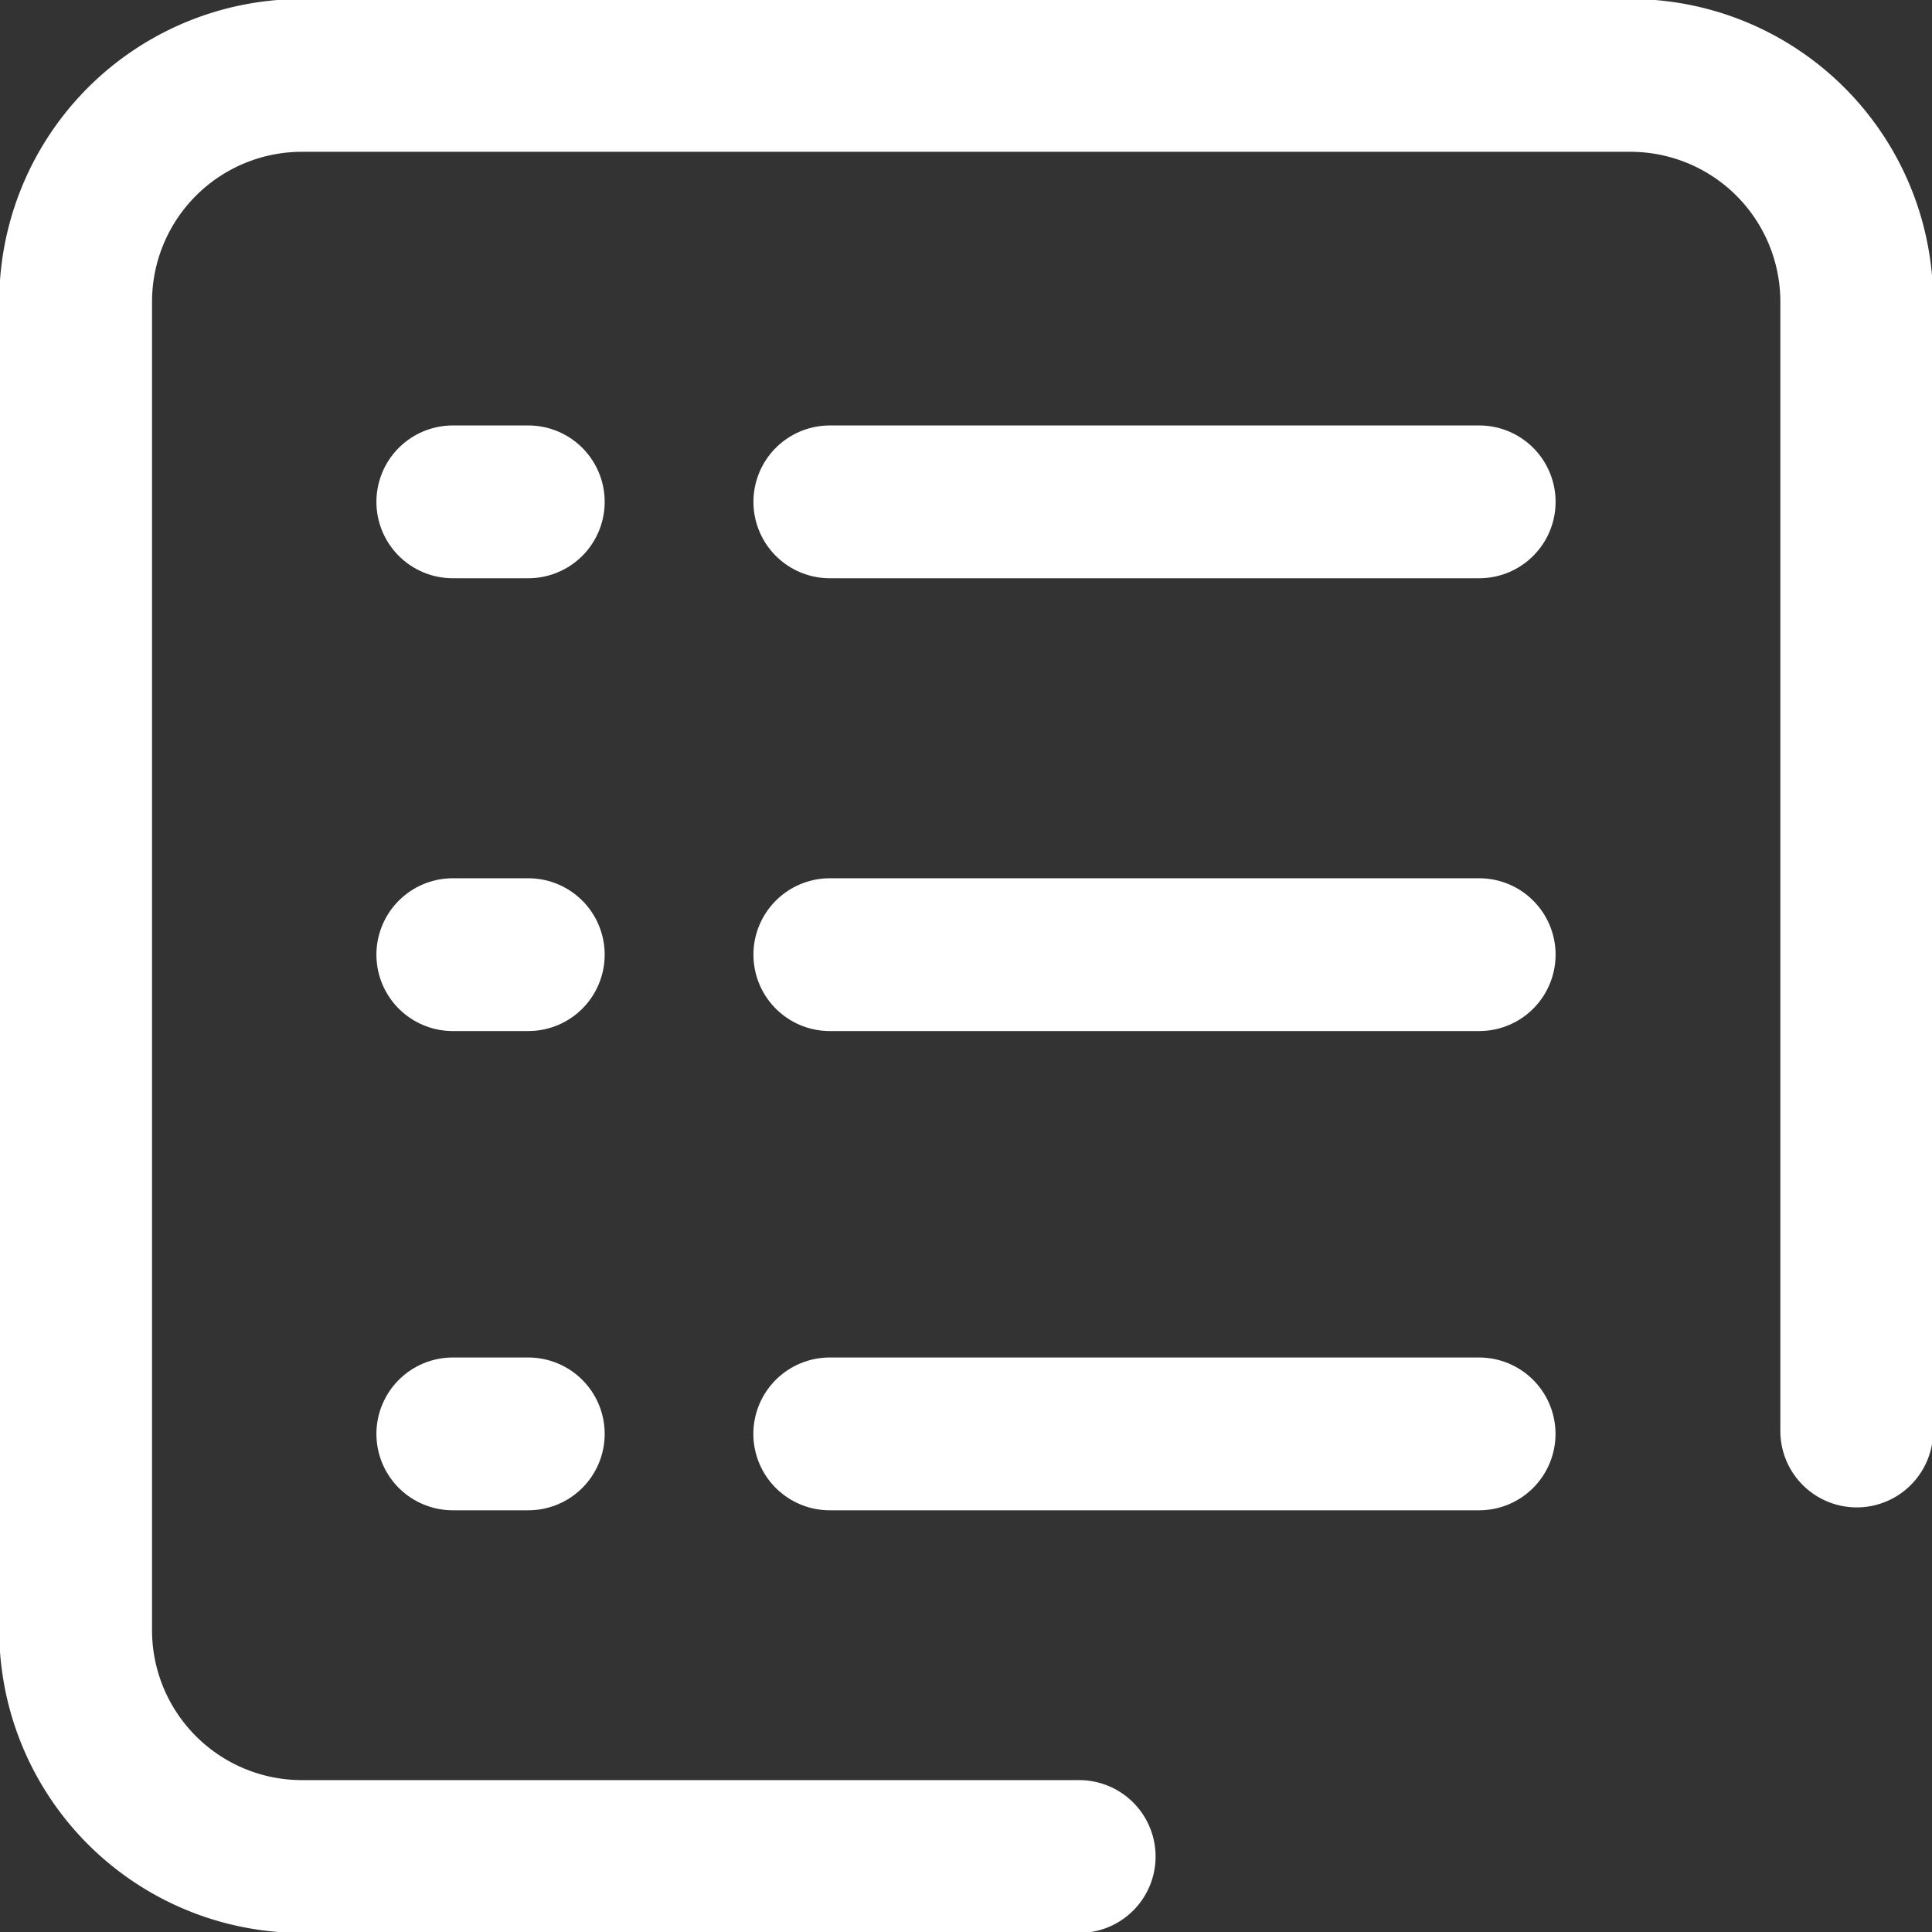 <svg xmlns="http://www.w3.org/2000/svg" xmlns:xlink="http://www.w3.org/1999/xlink" width="25.289" height="25.289" viewBox="0 0 25.289 25.289">
  <rect x="0" y="0" width="25.289" height="25.289" fill="#333333" stroke="none"/>
  <defs>
    <clipPath id="clip-path">
      <path id="path1488" d="M0-682.665H25.289v25.289H0Z" transform="translate(0 682.665)" fill="none"/>
    </clipPath>
  </defs>
  <g id="g1458" transform="translate(0 682.665)">
    <g id="g1460" transform="translate(10.866 -663.896)">
      <path id="path1462" d="M-28.838,0h-8.5" transform="translate(37.333)" fill="none" stroke="#fff" stroke-linecap="round" stroke-linejoin="round" stroke-miterlimit="10" stroke-width="2"/>
    </g>
    <g id="g1464" transform="translate(10.866 -670.169)">
      <path id="path1466" d="M-220.837,0h-8.5" transform="translate(229.333)" fill="none" stroke="#fff" stroke-linecap="round" stroke-linejoin="round" stroke-miterlimit="10" stroke-width="2"/>
    </g>
    <g id="g1468" transform="translate(10.866 -676.096)">
      <path id="path1470" d="M-220.837,0h-8.5" transform="translate(229.333)" fill="none" stroke="#fff" stroke-linecap="round" stroke-linejoin="round" stroke-miterlimit="10" stroke-width="2"/>
    </g>
    <g id="g1472" transform="translate(5.927 -663.896)">
      <path id="path1474" d="M-25.679,0h-.988" transform="translate(26.667)" fill="none" stroke="#fff" stroke-linecap="round" stroke-linejoin="round" stroke-miterlimit="10" stroke-width="2"/>
    </g>
    <g id="g1476" transform="translate(5.927 -670.169)">
      <path id="path1478" d="M-25.679,0h-.988" transform="translate(26.667)" fill="none" stroke="#fff" stroke-linecap="round" stroke-linejoin="round" stroke-miterlimit="10" stroke-width="2"/>
    </g>
    <g id="g1480" transform="translate(5.927 -676.096)">
      <path id="path1482" d="M-25.679,0h-.988" transform="translate(26.667)" fill="none" stroke="#fff" stroke-linecap="round" stroke-linejoin="round" stroke-miterlimit="10" stroke-width="2"/>
    </g>
    <g id="g1484" transform="translate(0 -682.665)">
      <g id="g1486" clip-path="url(#clip-path)">
        <g id="g1500" transform="translate(0.988 0.988)">
          <path id="path1502" d="M-341.528-606.019H-351.7a2.963,2.963,0,0,1-2.964-2.964v-17.386a2.963,2.963,0,0,1,2.964-2.964h17.386a2.963,2.963,0,0,1,2.964,2.964v14.78" transform="translate(354.666 629.332)" fill="none" stroke="#fff" stroke-linecap="round" stroke-linejoin="round" stroke-miterlimit="10" stroke-width="2"/>
        </g>
      </g>
    </g>
  </g>
</svg>
